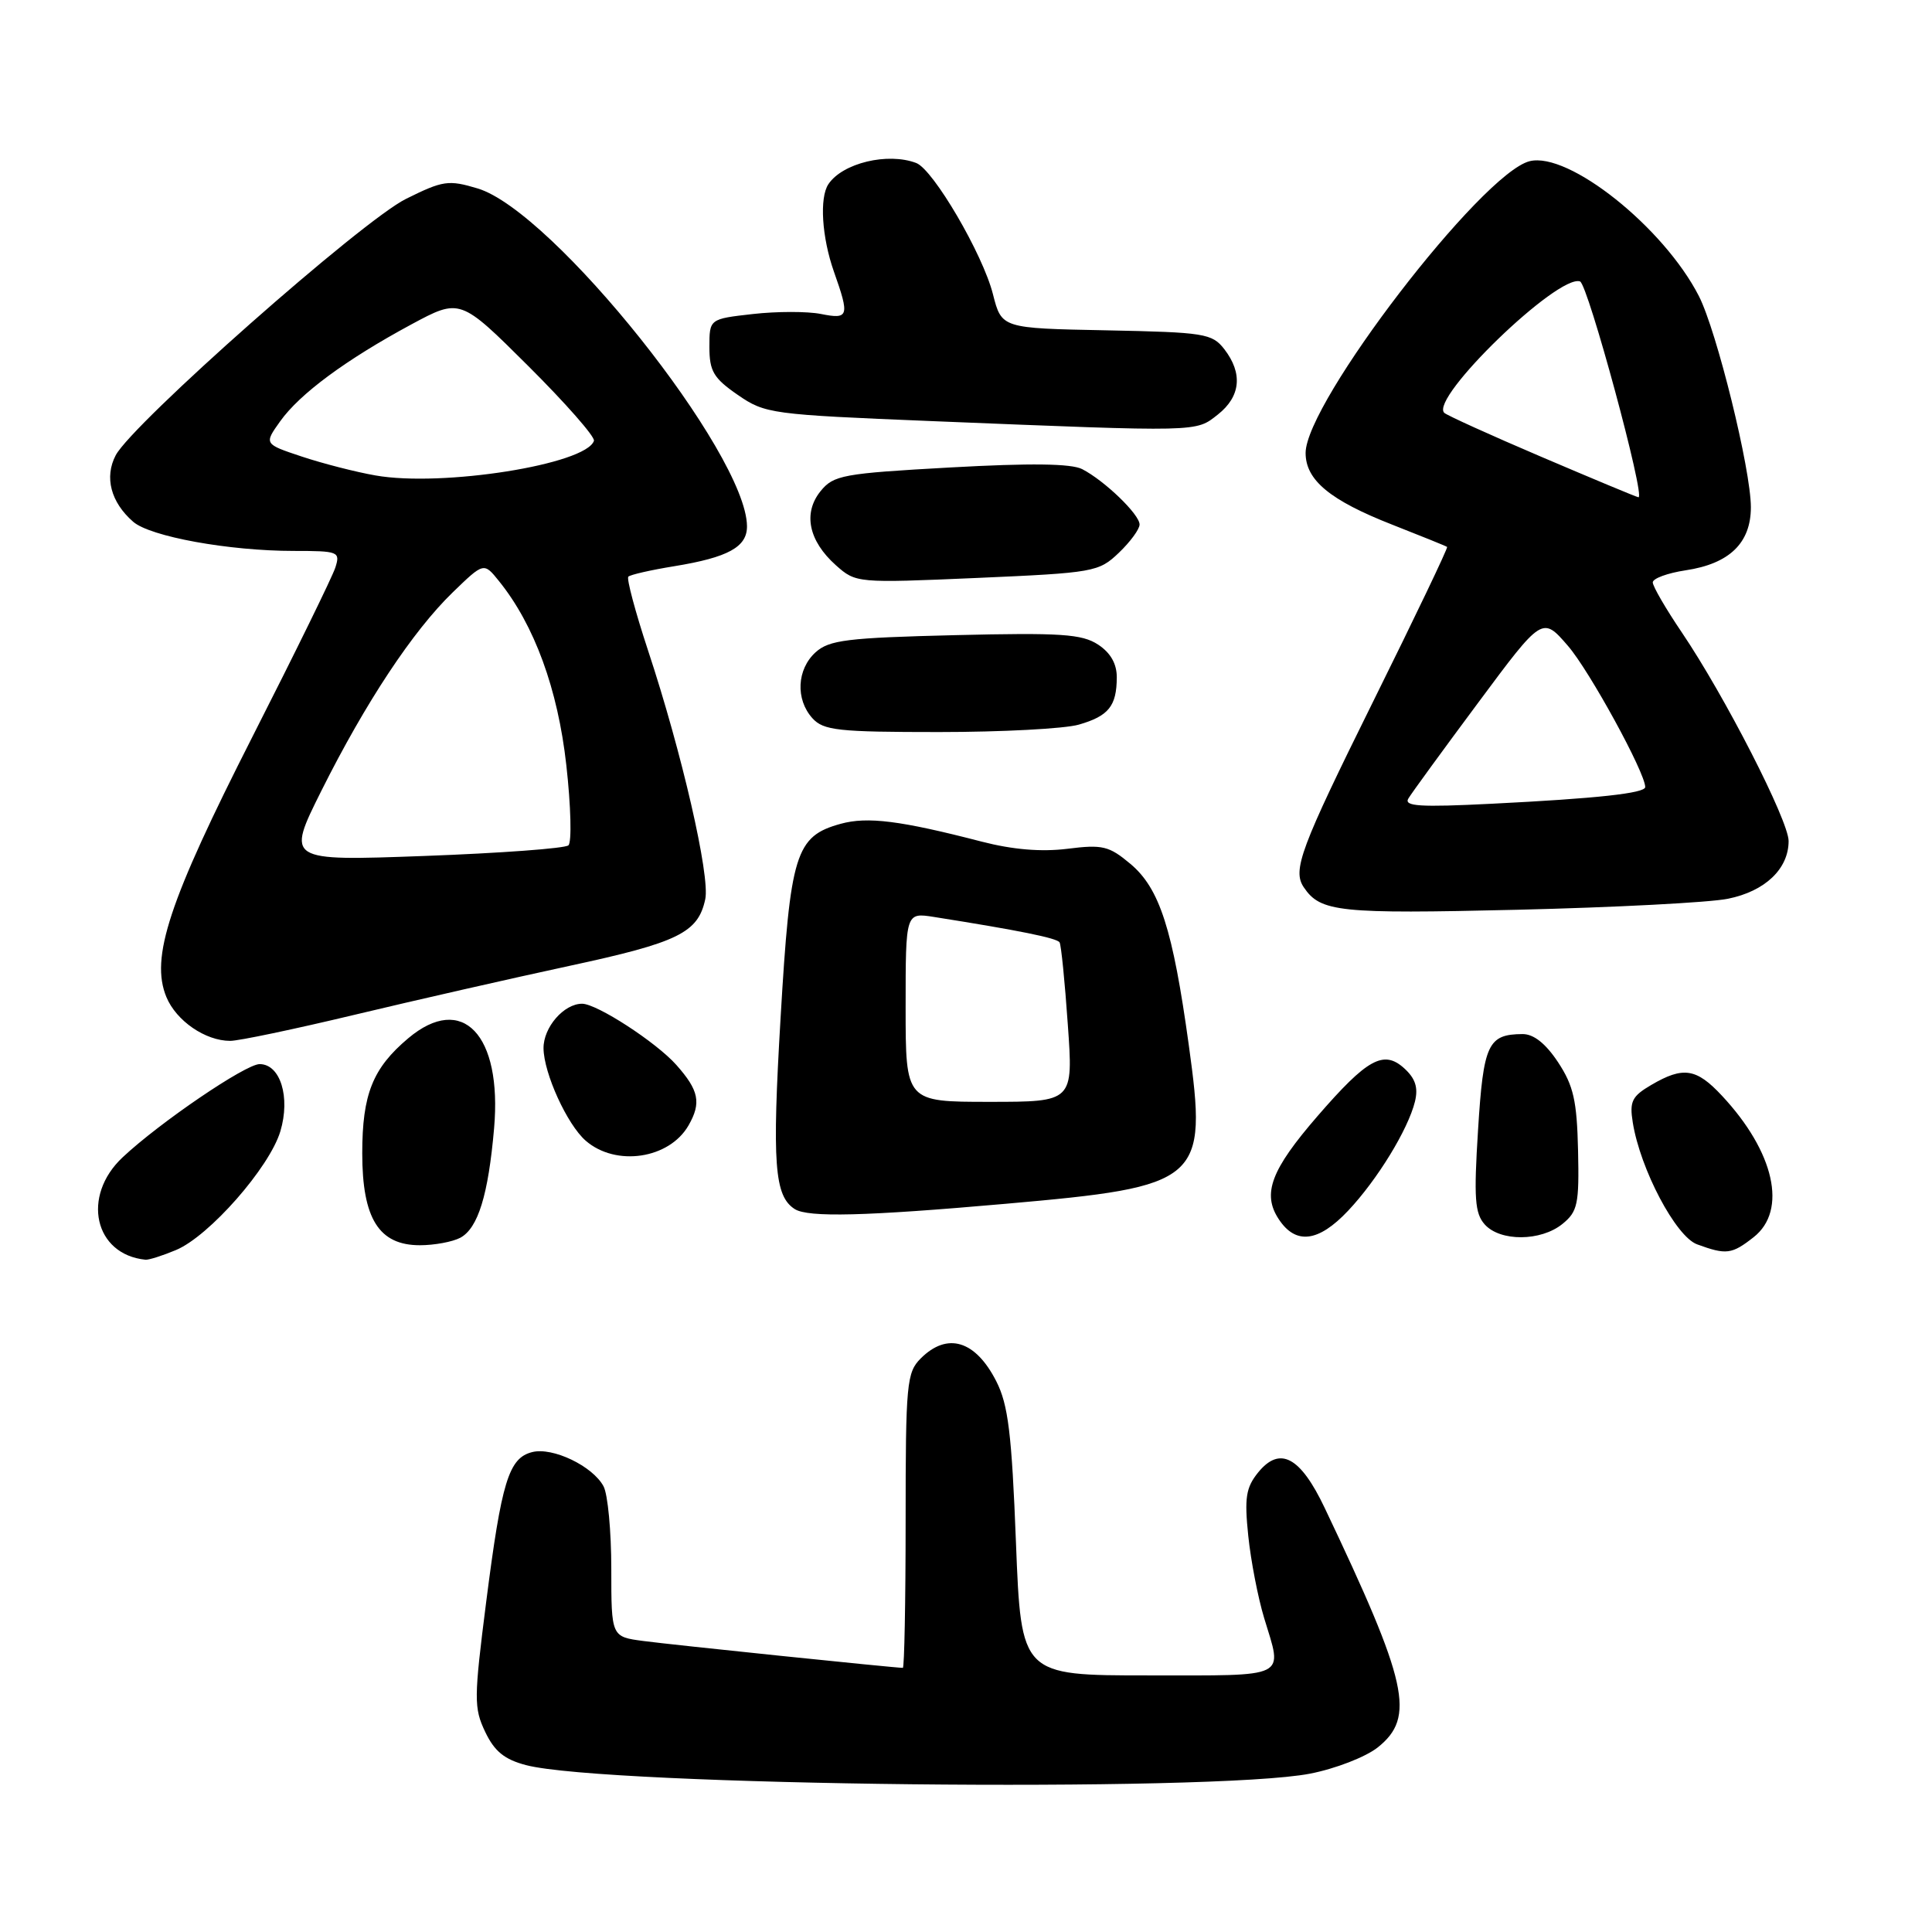 <?xml version="1.0" encoding="UTF-8" standalone="no"?>
<!DOCTYPE svg PUBLIC "-//W3C//DTD SVG 1.1//EN" "http://www.w3.org/Graphics/SVG/1.1/DTD/svg11.dtd" >
<svg xmlns="http://www.w3.org/2000/svg" xmlns:xlink="http://www.w3.org/1999/xlink" version="1.1" viewBox="0 0 256 256">
 <g >
 <path fill="currentColor"
d=" M 173.58 235.02 C 176.94 234.37 180.96 232.81 182.56 231.54 C 187.58 227.53 186.58 223.04 175.52 199.79 C 172.29 193.00 169.58 191.57 166.70 195.12 C 165.09 197.12 164.88 198.47 165.40 203.50 C 165.74 206.80 166.69 211.71 167.51 214.41 C 169.96 222.49 170.96 222.00 152.15 222.00 C 135.31 222.00 135.31 222.00 134.62 204.40 C 134.06 189.92 133.59 186.12 132.01 183.02 C 129.25 177.60 125.52 176.48 122.00 180.00 C 120.14 181.86 120.00 183.33 120.00 201.50 C 120.00 212.22 119.83 221.00 119.63 221.00 C 118.57 221.00 88.89 217.93 85.25 217.44 C 81.00 216.88 81.00 216.88 81.00 207.87 C 81.00 202.92 80.54 198.00 79.97 196.94 C 78.54 194.27 73.24 191.72 70.52 192.41 C 67.41 193.19 66.46 196.29 64.42 212.28 C 62.79 225.07 62.78 226.31 64.29 229.48 C 65.52 232.07 66.85 233.14 69.71 233.89 C 80.23 236.64 160.69 237.52 173.58 235.02 Z  M 23.31 165.64 C 27.71 163.81 35.71 154.70 37.15 149.90 C 38.50 145.38 37.15 141.00 34.40 141.00 C 32.54 141.00 21.17 148.73 16.25 153.35 C 10.76 158.49 12.49 166.24 19.28 166.92 C 19.71 166.96 21.52 166.39 23.31 165.64 Z  M 232.37 163.93 C 236.87 160.39 235.13 152.64 228.17 145.19 C 224.78 141.55 223.04 141.28 218.82 143.75 C 216.24 145.26 215.90 145.94 216.35 148.73 C 217.34 154.92 222.05 163.84 224.87 164.88 C 228.74 166.30 229.47 166.21 232.37 163.93 Z  M 60.99 164.01 C 63.34 162.75 64.70 158.35 65.47 149.50 C 66.55 137.09 61.27 131.54 54.10 137.57 C 49.38 141.54 48.00 145.00 48.00 152.82 C 48.00 161.48 50.21 165.00 55.64 165.00 C 57.56 165.00 59.97 164.55 60.99 164.01 Z  M 178.63 160.43 C 182.50 156.33 186.58 149.66 187.49 145.96 C 187.94 144.11 187.55 142.90 186.05 141.54 C 183.33 139.09 181.16 140.29 174.57 147.90 C 168.42 155.00 167.22 158.17 169.43 161.53 C 171.68 164.97 174.69 164.61 178.63 160.43 Z  M 207.03 162.18 C 209.05 160.54 209.26 159.56 209.10 152.43 C 208.95 145.85 208.50 143.86 206.45 140.75 C 204.80 138.26 203.22 137.01 201.74 137.02 C 197.16 137.05 196.56 138.33 195.85 149.71 C 195.28 158.76 195.42 160.78 196.74 162.25 C 198.79 164.53 204.17 164.50 207.03 162.18 Z  M 133.24 159.51 C 159.27 157.22 160.02 156.56 157.52 138.47 C 155.40 123.13 153.66 117.73 149.80 114.48 C 146.95 112.09 146.10 111.88 141.43 112.47 C 137.97 112.90 134.18 112.58 130.08 111.52 C 119.31 108.73 114.94 108.18 111.39 109.16 C 105.41 110.81 104.71 113.07 103.43 134.89 C 102.29 154.22 102.61 158.49 105.31 160.21 C 107.09 161.34 114.65 161.15 133.24 159.51 Z  M 91.23 149.13 C 92.95 146.13 92.62 144.49 89.62 141.11 C 86.96 138.11 79.09 133.00 77.13 133.00 C 74.71 133.00 72.00 136.13 72.02 138.90 C 72.05 142.21 75.15 149.01 77.61 151.15 C 81.60 154.62 88.67 153.57 91.23 149.13 Z  M 47.00 134.46 C 54.98 132.55 67.77 129.64 75.42 127.99 C 89.88 124.88 92.50 123.60 93.45 119.15 C 94.11 116.09 90.34 99.69 85.87 86.19 C 84.18 81.06 83.00 76.66 83.26 76.41 C 83.52 76.15 86.24 75.53 89.32 75.03 C 96.49 73.86 99.01 72.48 98.98 69.71 C 98.88 60.07 73.27 27.96 63.29 24.97 C 59.42 23.81 58.70 23.92 53.80 26.35 C 47.97 29.24 17.54 56.13 15.33 60.33 C 13.81 63.23 14.68 66.55 17.64 69.13 C 19.88 71.10 30.34 73.00 38.90 73.00 C 44.86 73.00 45.10 73.10 44.44 75.19 C 44.06 76.39 39.12 86.47 33.46 97.60 C 22.36 119.44 19.89 126.90 22.05 132.12 C 23.36 135.27 27.21 137.92 30.50 137.92 C 31.60 137.93 39.02 136.37 47.00 134.46 Z  M 228.96 119.09 C 233.88 118.10 237.00 115.13 237.00 111.44 C 237.00 108.74 228.52 92.18 222.85 83.80 C 220.73 80.67 219.00 77.69 219.00 77.17 C 219.00 76.65 220.96 75.93 223.35 75.57 C 229.16 74.70 232.00 71.95 232.00 67.21 C 232.00 62.21 227.48 43.87 225.11 39.23 C 220.45 30.12 207.84 20.07 202.68 21.36 C 196.33 22.96 173.00 53.34 173.00 60.02 C 173.00 63.62 176.23 66.29 184.50 69.53 C 188.35 71.04 191.61 72.36 191.75 72.47 C 191.89 72.58 187.50 81.75 182.00 92.85 C 172.29 112.46 171.22 115.31 172.77 117.59 C 174.98 120.85 177.42 121.11 201.00 120.55 C 213.93 120.24 226.51 119.59 228.96 119.09 Z  M 142.94 96.02 C 146.90 94.88 147.96 93.56 147.98 89.77 C 147.99 87.96 147.16 86.50 145.50 85.41 C 143.36 84.01 140.56 83.82 126.57 84.16 C 112.25 84.51 109.88 84.80 108.07 86.43 C 105.58 88.69 105.39 92.67 107.65 95.17 C 109.12 96.79 111.05 97.00 124.41 97.00 C 132.72 97.00 141.05 96.56 142.94 96.02 Z  M 148.25 73.25 C 149.76 71.81 151.00 70.12 151.00 69.50 C 151.00 68.16 146.36 63.69 143.39 62.16 C 141.94 61.42 136.56 61.35 125.94 61.94 C 111.67 62.73 110.45 62.96 108.73 65.08 C 106.38 67.99 107.14 71.66 110.75 74.89 C 113.42 77.26 113.52 77.27 129.47 76.58 C 144.96 75.90 145.59 75.79 148.25 73.25 Z  M 161.37 54.93 C 164.40 52.54 164.70 49.47 162.23 46.27 C 160.61 44.19 159.62 44.03 146.61 43.77 C 132.72 43.50 132.72 43.50 131.57 38.98 C 130.23 33.68 123.67 22.47 121.41 21.60 C 117.64 20.16 111.64 21.60 109.77 24.40 C 108.56 26.20 108.90 31.46 110.50 36.00 C 112.60 41.94 112.47 42.34 108.76 41.60 C 106.98 41.25 102.93 41.25 99.76 41.61 C 94.00 42.26 94.00 42.26 94.00 45.99 C 94.00 49.18 94.55 50.11 97.75 52.32 C 101.39 54.83 102.16 54.93 123.50 55.80 C 159.25 57.25 158.39 57.27 161.37 54.93 Z  M 120.00 133.45 C 120.00 120.91 120.00 120.91 123.75 121.50 C 135.01 123.28 140.06 124.30 140.40 124.87 C 140.61 125.21 141.10 130.11 141.49 135.75 C 142.22 146.00 142.22 146.00 131.11 146.00 C 120.00 146.00 120.00 146.00 120.00 133.45 Z  M 42.58 104.79 C 48.45 93.06 54.69 83.63 59.98 78.50 C 64.11 74.50 64.11 74.50 66.12 77.00 C 70.81 82.81 73.92 91.32 75.04 101.38 C 75.65 106.81 75.77 111.60 75.32 112.01 C 74.87 112.42 66.27 113.05 56.22 113.42 C 37.94 114.09 37.94 114.09 42.58 104.79 Z  M 49.76 63.00 C 47.16 62.55 42.77 61.42 40.00 60.50 C 34.98 58.83 34.98 58.83 37.12 55.83 C 39.72 52.18 45.83 47.67 54.48 43.00 C 60.97 39.51 60.97 39.51 69.99 48.49 C 74.95 53.43 78.87 57.89 78.70 58.41 C 77.65 61.54 58.60 64.56 49.76 63.00 Z  M 186.62 105.80 C 187.05 105.08 191.22 99.36 195.89 93.08 C 204.37 81.66 204.37 81.66 207.76 85.58 C 210.61 88.87 218.00 102.38 218.00 104.29 C 218.00 105.11 211.51 105.81 197.66 106.50 C 188.11 106.98 185.98 106.84 186.62 105.80 Z  M 204.23 60.53 C 197.48 57.65 191.69 55.02 191.37 54.70 C 189.42 52.76 206.42 36.31 209.36 37.29 C 210.40 37.63 218.10 66.07 217.10 65.89 C 216.77 65.83 210.98 63.41 204.23 60.53 Z "/>
</g>
</svg>